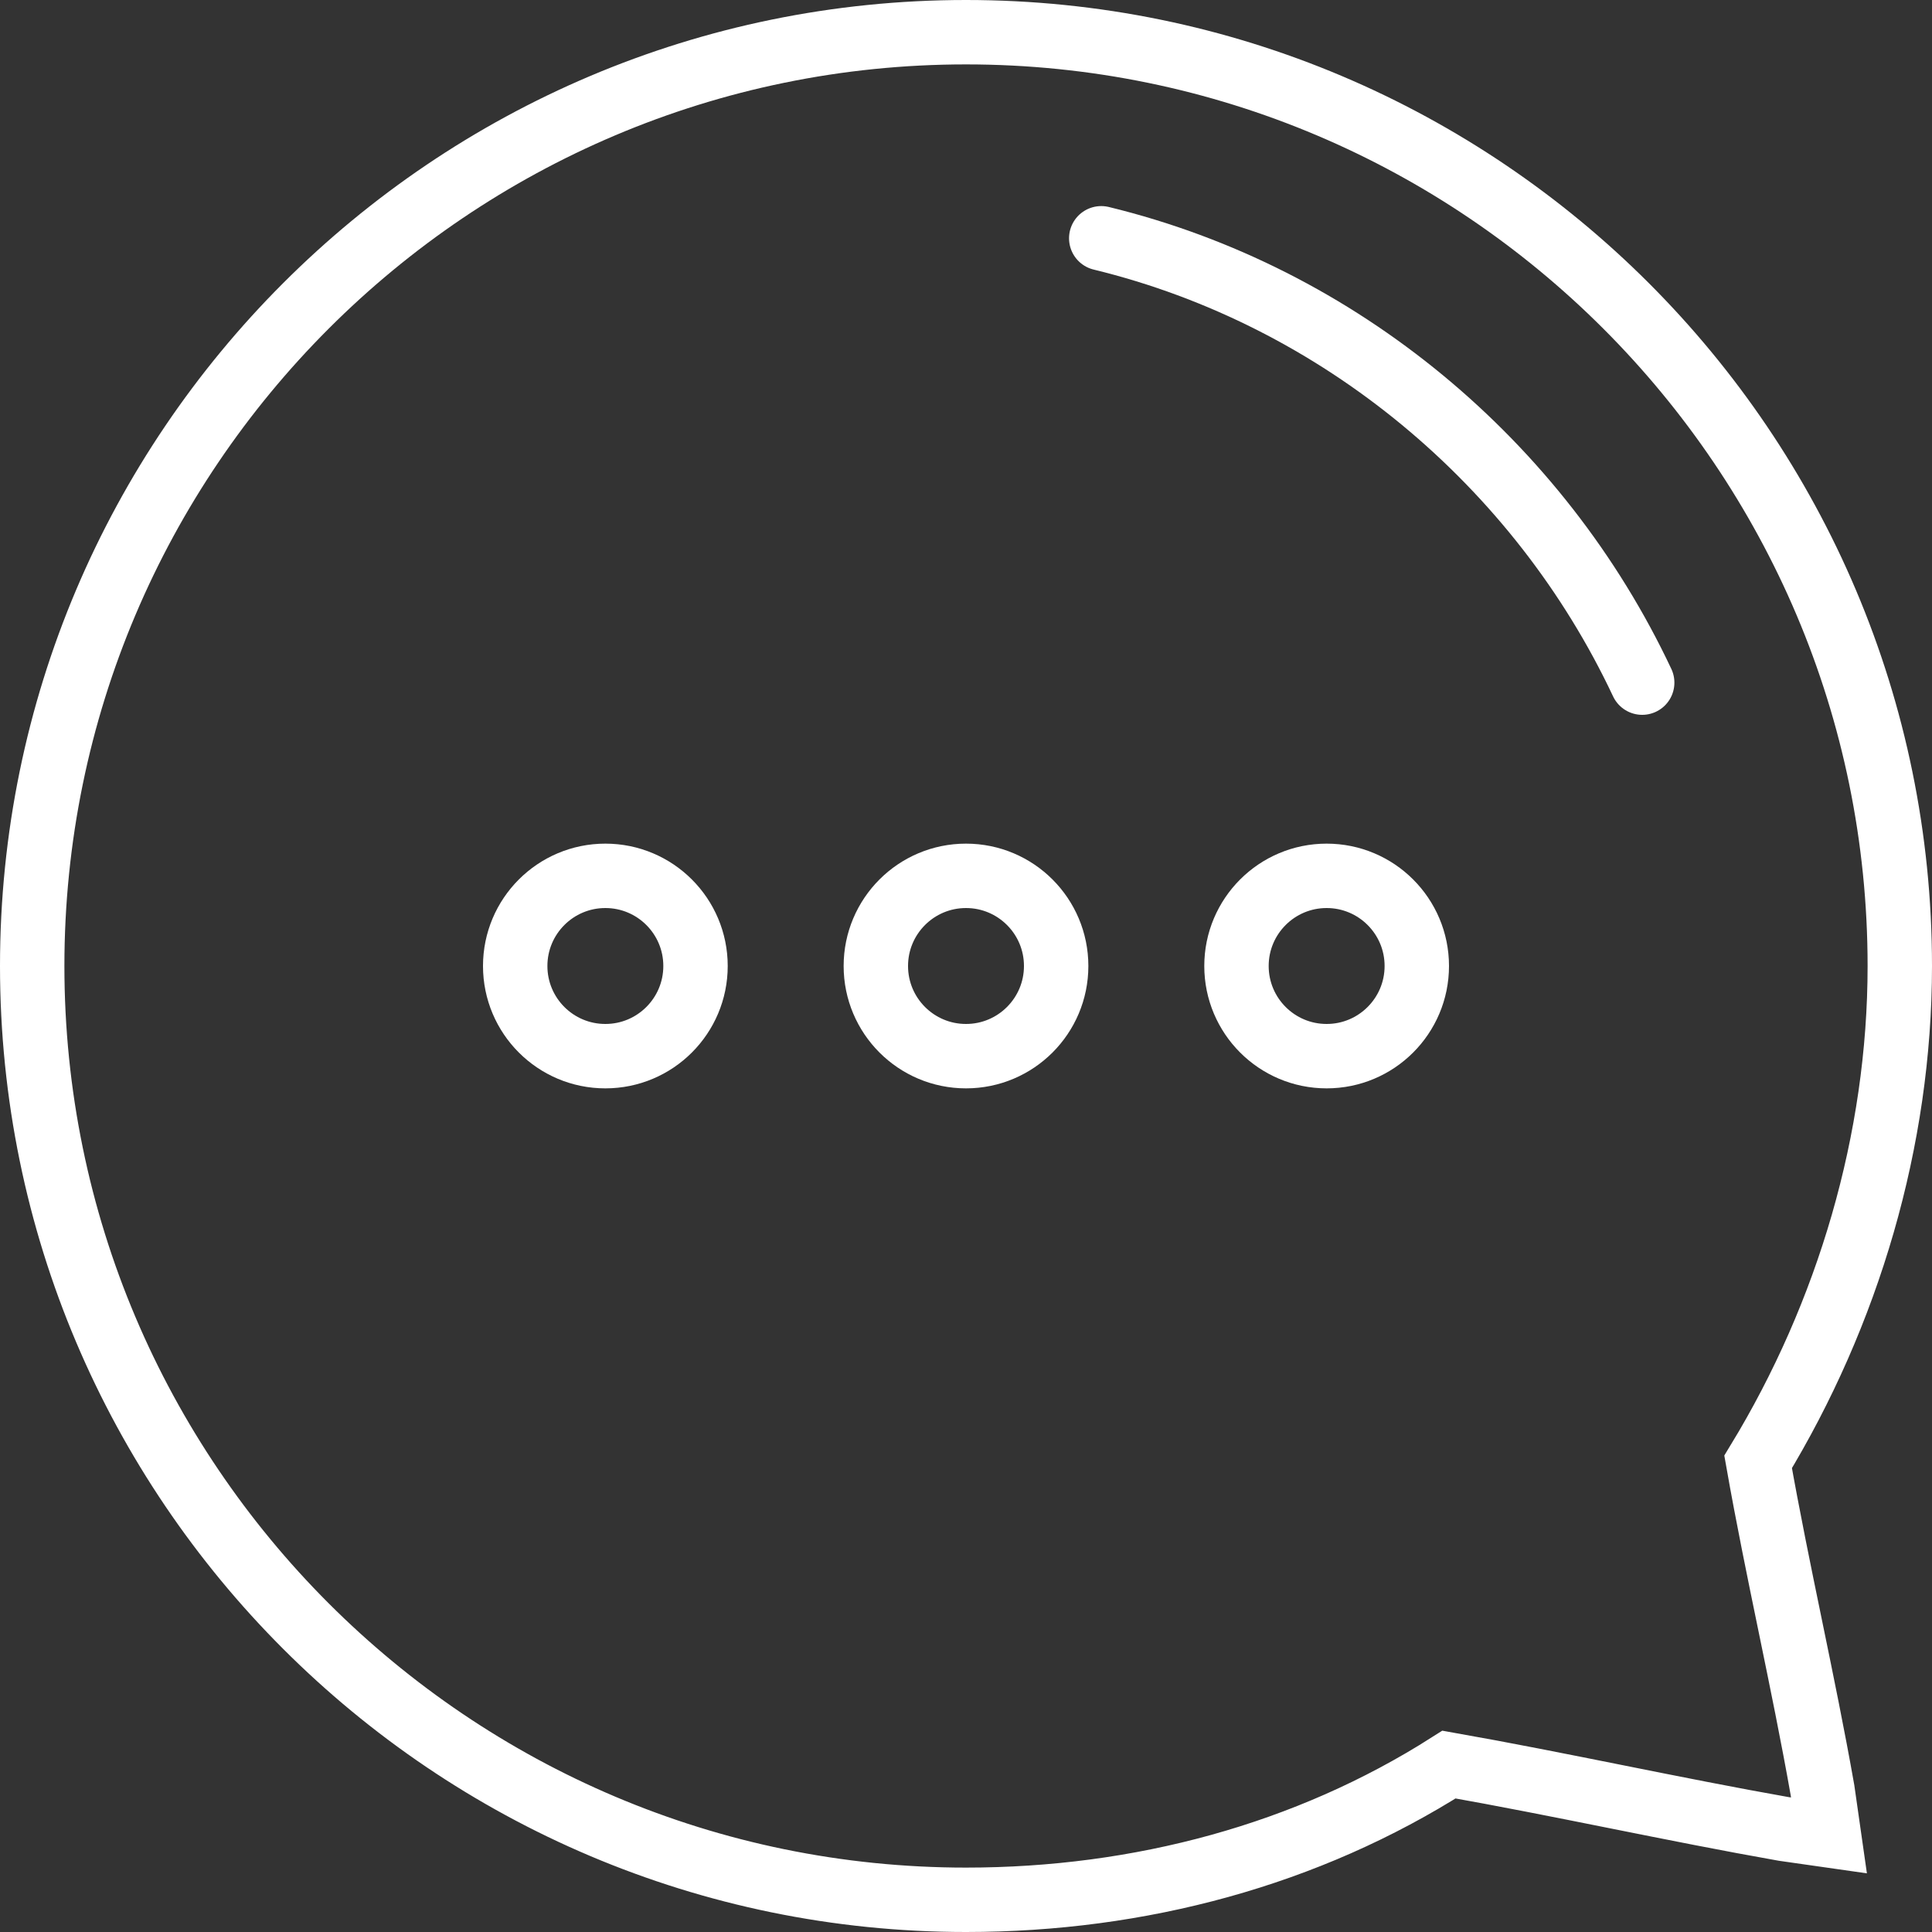 <?xml version="1.0" encoding="utf-8"?>
<!-- Generator: Adobe Illustrator 21.0.2, SVG Export Plug-In . SVG Version: 6.00 Build 0)  -->
<svg version="1.1" id="Слой_1" xmlns="http://www.w3.org/2000/svg" xmlns:xlink="http://www.w3.org/1999/xlink" x="0px" y="0px"
	 viewBox="0 0 30 30" style="enable-background:new 0 0 30 30;" xml:space="preserve">
<rect x="0" y="0" width="30" height="30" fill="#333333" stroke="none"/>
<style type="text/css">
	.st0{fill:none;stroke:white;}
	.st1{fill:none;stroke:white;stroke-linecap:round;}
</style>
<g>
	<path class="st0" d="M29.5,15C29.5,7,23,0.5,15,0.5C7,0.5,0.5,7,0.5,15S7,29.5,15,29.5c2.7,0,5.3-0.7,7.5-2.1
		c1.7,0.3,3.5,0.7,5.2,1l0.7,0.1l-0.1-0.7c-0.3-1.7-0.7-3.4-1-5.1C28.7,20.4,29.5,17.7,29.5,15z"/>
	<path class="st1" d="M25.5,10.6c-1.6-3.4-4.7-6-8.4-6.9"/>
	<circle class="st0" cx="9.4" cy="15" r="1.4"/>
	<circle class="st0" cx="15" cy="15" r="1.4"/>
	<circle class="st0" cx="20.6" cy="15" r="1.4"/>
</g>
</svg>
